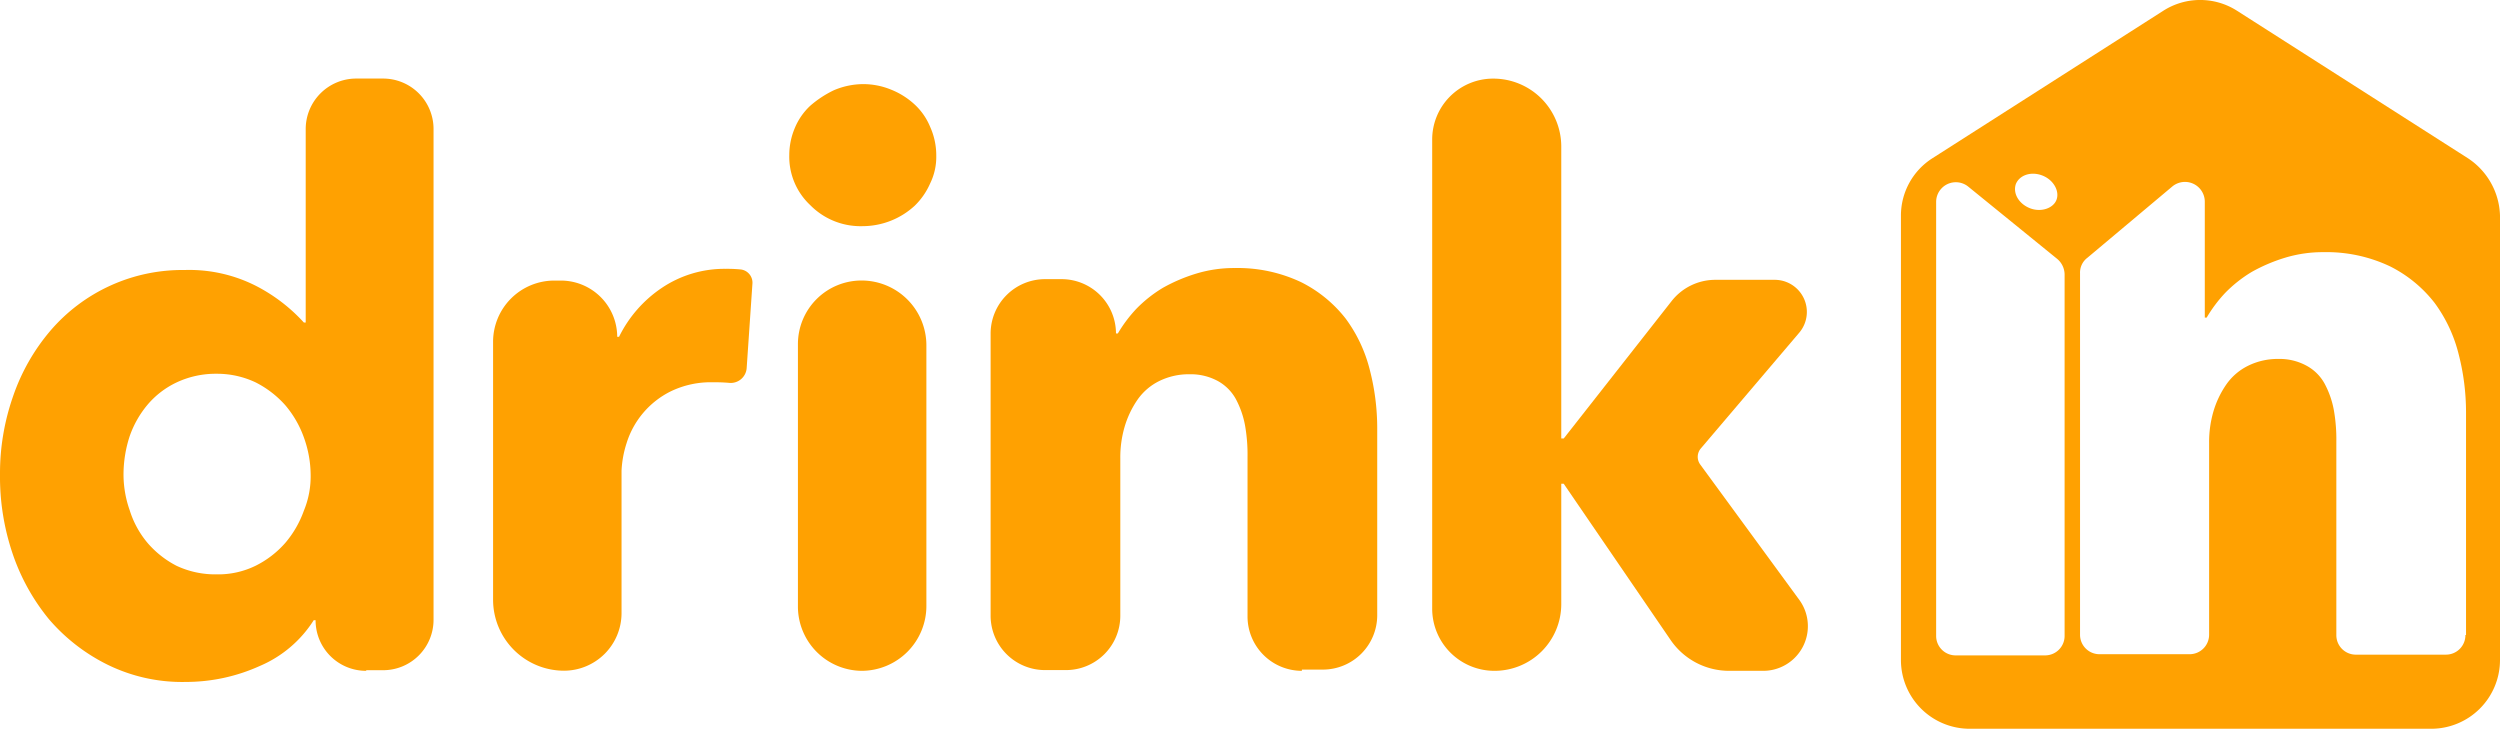 <svg xmlns="http://www.w3.org/2000/svg" viewBox="0 0 404.8 118"><defs><style>.cls-1{fill:#ffa101;}</style></defs><title>drink in</title><g id="Layer_2" data-name="Layer 2"><g id="Layer_1-2" data-name="Layer 1"><g id="Layer_2-2" data-name="Layer 2"><g id="Layer_1-2-2" data-name="Layer 1-2"><g id="Layer_3" data-name="Layer 3"><path class="cls-1" d="M399.6,25.62,362.2,1.73a11.08,11.08,0,0,0-11.9,0L312.9,25.62a11,11,0,0,0-5.1,9.3v72A11.13,11.13,0,0,0,318.9,118h74.8a11.14,11.14,0,0,0,11.1-11.1v-72A11.5,11.5,0,0,0,399.6,25.62Zm-73.2,4.2c.6-1.5,2.5-2.1,4.3-1.4s2.8,2.5,2.3,3.9-2.5,2.1-4.3,1.4-2.8-2.4-2.3-3.9Zm7.9,73.1a3.15,3.15,0,0,1-3.12,3.2H316.7a3.15,3.15,0,0,1-3.2-3.1V32.72a3.19,3.19,0,0,1,5.2-2.5l14.4,11.7a3.33,3.33,0,0,1,1.2,2.5Zm64.9-.1a3.15,3.15,0,0,1-3.14,3.18H381.5a3.15,3.15,0,0,1-3.2-3.12V71.52a27.27,27.27,0,0,0-.4-5.1,14.66,14.66,0,0,0-1.5-4.3,7.27,7.27,0,0,0-2.9-2.89,9.1,9.1,0,0,0-4.6-1.11,10.79,10.79,0,0,0-4.9,1.11,9.3,9.3,0,0,0-3.5,3,15.18,15.18,0,0,0-2.1,4.39,17.66,17.66,0,0,0-.7,5.11v31a3.16,3.16,0,0,1-3.14,3.2H340a3.15,3.15,0,0,1-3.2-3.12V44.23a3,3,0,0,1,1.2-2.5l13.7-11.5a3.21,3.21,0,0,1,5.3,2.5v18.7h.3a22.47,22.47,0,0,1,3-4,21.4,21.4,0,0,1,4.3-3.4,27.07,27.07,0,0,1,5.4-2.3,21,21,0,0,1,6.2-.9,24,24,0,0,1,10.8,2.3,21.11,21.11,0,0,1,7.2,5.9,23.6,23.6,0,0,1,3.9,8.3,37.74,37.74,0,0,1,1.2,9.4v36.09Z"/><path class="cls-1" d="M59.3,108.62a8.17,8.17,0,0,1-8.2-8.14v-.06h-.3a19.24,19.24,0,0,1-8.7,7.4,29.05,29.05,0,0,1-12,2.6,27.41,27.41,0,0,1-12.7-2.8,30,30,0,0,1-9.5-7.39A33.82,33.82,0,0,1,2,89.52a38.83,38.83,0,0,1-2-12.7,37.78,37.78,0,0,1,2.1-12.6,32.67,32.67,0,0,1,6-10.6,28.14,28.14,0,0,1,21.8-9.9,23.83,23.83,0,0,1,11.8,2.7,27.54,27.54,0,0,1,7.5,5.8h.3V20.92a8.18,8.18,0,0,1,8.14-8.2H62a8.17,8.17,0,0,1,8.2,8.14v79.46a8.16,8.16,0,0,1-8.14,8.2H59.3Zm-9-31.8a18.14,18.14,0,0,0-1.1-6,16.69,16.69,0,0,0-3-5.2,16.21,16.21,0,0,0-4.8-3.7,14.59,14.59,0,0,0-6.3-1.4,14.89,14.89,0,0,0-6.5,1.4,14,14,0,0,0-4.7,3.6,16.25,16.25,0,0,0-2.9,5.1,20.07,20.07,0,0,0-1,6,17.46,17.46,0,0,0,1,6,15.24,15.24,0,0,0,2.9,5.3,15.63,15.63,0,0,0,4.7,3.7A14.76,14.76,0,0,0,35.1,93a13.75,13.75,0,0,0,6.3-1.4,15.64,15.64,0,0,0,4.8-3.7,16.69,16.69,0,0,0,3-5.2A14.6,14.6,0,0,0,50.3,76.82Z"/><path class="cls-1" d="M120.9,59.62A2.59,2.59,0,0,1,118.14,62h0a25,25,0,0,0-2.6-.1,14.88,14.88,0,0,0-7,1.5,14,14,0,0,0-7.1,8.41,17,17,0,0,0-.8,4.4v23.1a9.33,9.33,0,0,1-9.3,9.29h0a11.5,11.5,0,0,1-11.5-11.5V55.33a9.92,9.92,0,0,1,9.9-9.9h1.1a9.13,9.13,0,0,1,9.1,9.1h.3a20.33,20.33,0,0,1,6.9-7.9,18.15,18.15,0,0,1,10.3-3.1,23.12,23.12,0,0,1,2.5.1h0a2.16,2.16,0,0,1,1.9,2.2Z"/><path class="cls-1" d="M151.6,25.22a9.74,9.74,0,0,1-1,4.5,11.37,11.37,0,0,1-2.5,3.6,12.48,12.48,0,0,1-8.4,3.3,11.44,11.44,0,0,1-8.5-3.4,10.74,10.74,0,0,1-3.4-8.1,11.28,11.28,0,0,1,.9-4.4,10.33,10.33,0,0,1,2.5-3.6,17.11,17.11,0,0,1,3.8-2.5,12.27,12.27,0,0,1,4.7-1,11.9,11.9,0,0,1,4.6.9,12.36,12.36,0,0,1,3.8,2.4,10.2,10.2,0,0,1,2.5,3.6A11.22,11.22,0,0,1,151.6,25.22Zm-22.4,73.1V55.72a10.3,10.3,0,0,1,10.28-10.3h0A10.5,10.5,0,0,1,150,55.92v42.2a10.5,10.5,0,0,1-10.5,10.5h0a10.42,10.42,0,0,1-10.3-10.3Z"/><path class="cls-1" d="M210.8,108.62a8.8,8.8,0,0,1-8.8-8.79V74a27.27,27.27,0,0,0-.4-5.1,14.66,14.66,0,0,0-1.5-4.3,7.42,7.42,0,0,0-2.9-2.9,9.2,9.2,0,0,0-4.6-1.1,10.81,10.81,0,0,0-4.9,1.1,9.3,9.3,0,0,0-3.5,3,15.37,15.37,0,0,0-2.1,4.4,17.64,17.64,0,0,0-.7,5.1V99.7a8.8,8.8,0,0,1-8.8,8.8h-3.4a8.81,8.81,0,0,1-8.8-8.8V54a8.82,8.82,0,0,1,8.8-8.8h2.7a8.81,8.81,0,0,1,8.8,8.8h.3a22.47,22.47,0,0,1,3-4,21.4,21.4,0,0,1,4.3-3.4,27.07,27.07,0,0,1,5.4-2.3,21,21,0,0,1,6.2-.9,24,24,0,0,1,10.8,2.3,21.11,21.11,0,0,1,7.2,5.9,23.6,23.6,0,0,1,3.9,8.3,37.74,37.74,0,0,1,1.2,9.4V99.62a8.8,8.8,0,0,1-8.8,8.8h-3.4Z"/><path class="cls-1" d="M285.6,108.62H280a11.47,11.47,0,0,1-9.5-5L253.2,78.33h-.4v19.5A10.8,10.8,0,0,1,242,108.62h0a10.07,10.07,0,0,1-10.1-10v-76a9.86,9.86,0,0,1,9.81-9.89h.09a11,11,0,0,1,11,11V71h.4l17.5-22.29a9,9,0,0,1,7-3.4h9.6a5.2,5.2,0,0,1,4,8.6l-15.9,18.7a2.1,2.1,0,0,0-.1,2.6l16.1,22a7.23,7.23,0,0,1-5.8,11.41Z"/></g></g></g></g></g></svg>